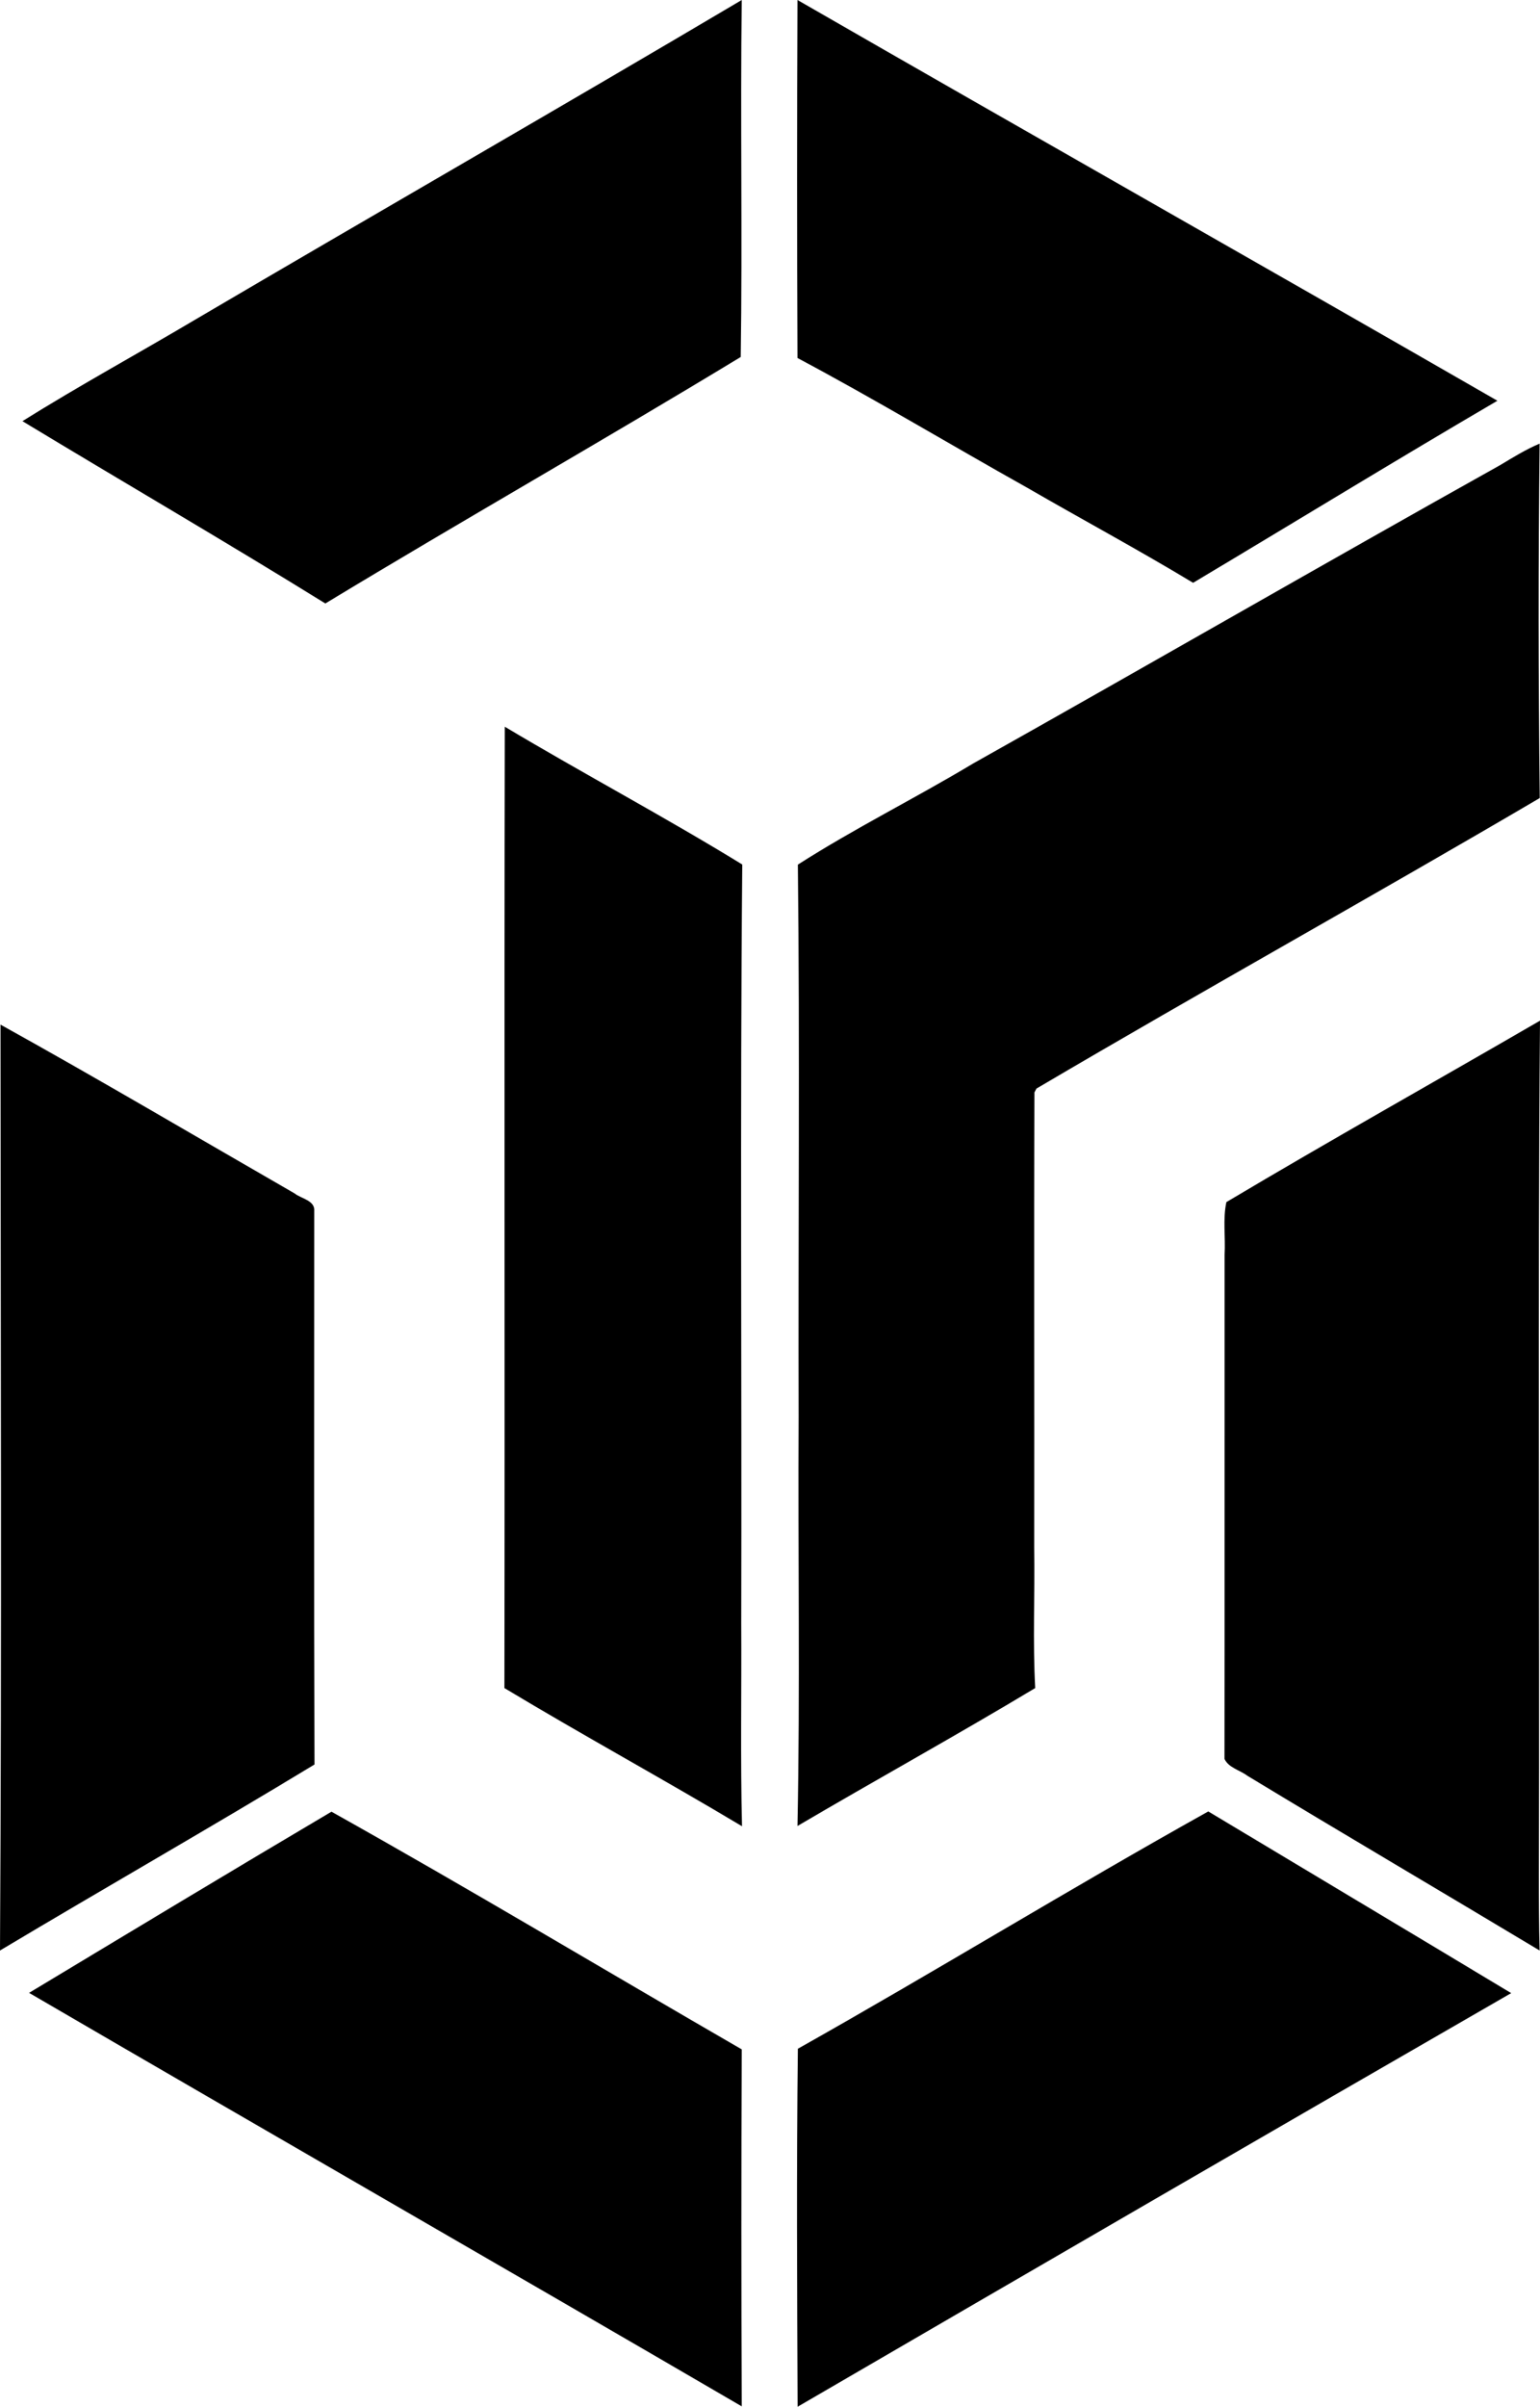 <?xml version="1.0" encoding="iso-8859-1"?>
<!-- Generator: Adobe Illustrator 21.0.2, SVG Export Plug-In . SVG Version: 6.00 Build 0)  -->
<svg version="1.1" xmlns="http://www.w3.org/2000/svg" xmlns:xlink="http://www.w3.org/1999/xlink" x="0px" y="0px"
	 viewBox="0 0 12.075 18.864" style="enable-background:new 0 0 12.075 18.864;" xml:space="preserve">
<g id="Provinces_x5F_Unies">
	<path d="M1.521,2.511C2.951,1.67,4.389,0.845,5.816,0C5.804,0.932,5.822,1.867,5.808,2.798C4.729,3.453,3.631,4.076,2.551,4.73
		C1.765,4.243,0.966,3.779,0.176,3.301C0.617,3.025,1.074,2.776,1.521,2.511z"/>
	<path d="M6.253,0C8.08,1.052,9.915,2.09,11.741,3.141c-0.8,0.468-1.59,0.952-2.386,1.427c-0.429-0.259-0.87-0.496-1.304-0.747
		c-0.6-0.336-1.191-0.692-1.798-1.015C6.249,1.871,6.249,0.936,6.253,0z"/>
	<path d="M11.76,3.647c0.102-0.061,0.203-0.124,0.312-0.17c-0.011,0.926-0.01,1.852,0.001,2.778
		c-1.309,0.769-2.637,1.506-3.946,2.277l-0.016,0.03c-0.005,1.189,0,2.379-0.002,3.569c0.006,0.366-0.012,0.734,0.008,1.1
		c-0.616,0.37-1.245,0.717-1.864,1.081c0.021-1.067,0.003-2.135,0.009-3.202C6.258,9.666,6.272,8.221,6.256,6.777
		c0.445-0.285,0.92-0.52,1.373-0.792C9.009,5.21,10.379,4.419,11.76,3.647z"/>
	<path d="M3.958,5.696c0.616,0.368,1.251,0.705,1.862,1.08c-0.018,1.983-0.003,3.966-0.008,5.949
		c0.003,0.53-0.007,1.059,0.006,1.589c-0.617-0.369-1.248-0.713-1.863-1.083C3.959,10.72,3.953,8.208,3.958,5.696z"/>
	<path d="M9.616,9.422c0.813-0.484,1.64-0.947,2.459-1.422c-0.019,2.227-0.002,4.455-0.009,6.682c0,0.202,0,0.404,0.006,0.606
		c-0.763-0.458-1.531-0.909-2.292-1.37c-0.058-0.044-0.147-0.062-0.179-0.132c0.002-1.317,0-2.635,0.001-3.952
		C9.61,9.697,9.587,9.556,9.616,9.422z"/>
	<path d="M0.004,8.031c0.775,0.43,1.538,0.881,2.306,1.323c0.052,0.042,0.162,0.054,0.154,0.14c0,1.445-0.003,2.89,0.002,4.336
		C1.65,14.325,0.82,14.798,0,15.288C0.014,12.869,0.005,10.45,0.004,8.031z"/>
	<path d="M0.228,15.62c0.789-0.475,1.578-0.951,2.371-1.42c1.081,0.605,2.144,1.243,3.217,1.863c-0.004,0.933-0.004,1.866,0,2.798
		C3.955,17.776,2.088,16.704,0.228,15.62z"/>
	<path d="M6.256,16.058c1.08-0.608,2.136-1.256,3.218-1.86c0.791,0.475,1.584,0.948,2.375,1.424
		c-1.867,1.076-3.732,2.158-5.595,3.242C6.25,17.928,6.245,16.993,6.256,16.058z"/>
</g>
<g id="Layer_1">
</g>
</svg>
